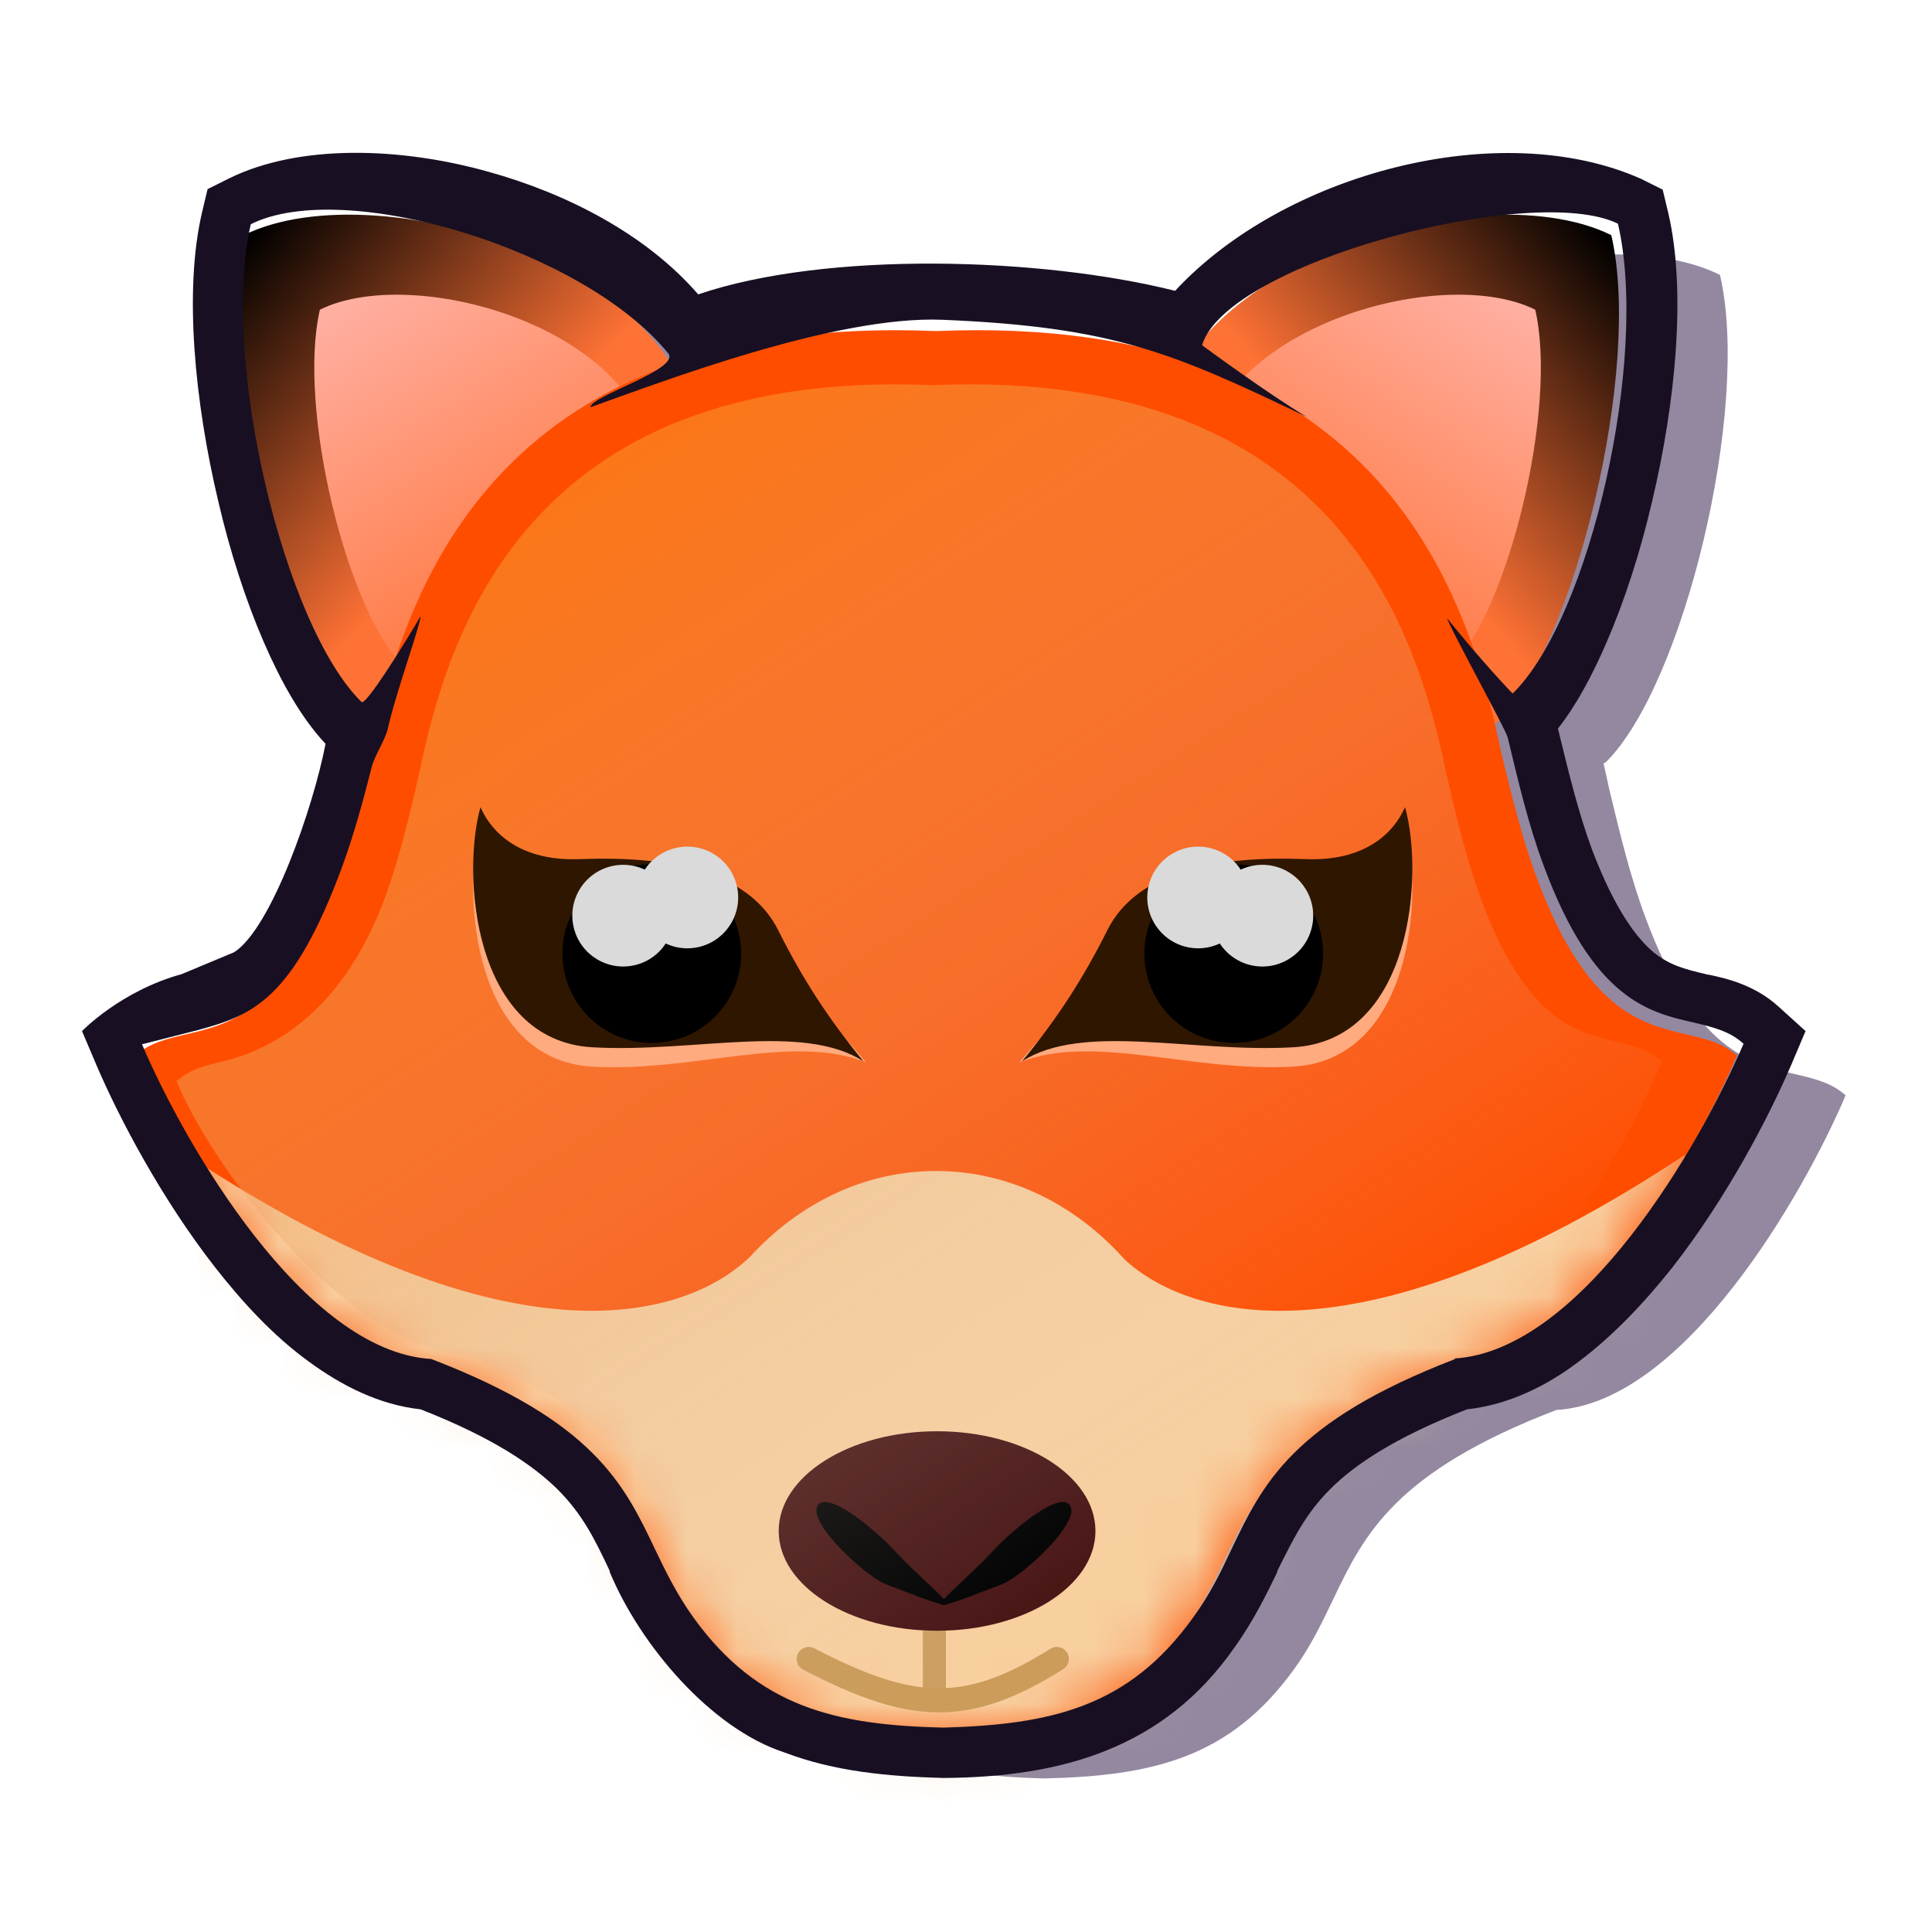 <?xml version="1.0" encoding="UTF-8"?>
<svg width="38px" height="38px" viewBox="0 0 38 38" version="1.1" xmlns="http://www.w3.org/2000/svg" xmlns:xlink="http://www.w3.org/1999/xlink">
    <!-- Generator: Sketch 56.3 (81716) - https://sketch.com -->
    <title>orange</title>
    <desc>Created with Sketch.</desc>
    <defs>
        <linearGradient x1="78.022%" y1="-3.195%" x2="15.701%" y2="60.858%" id="linearGradient-1">
            <stop stop-color="#000000" offset="0%"></stop>
            <stop stop-color="#FF7235" offset="70.833%"></stop>
            <stop stop-color="#FF7235" offset="100%"></stop>
        </linearGradient>
        <linearGradient x1="78.022%" y1="-3.195%" x2="29.129%" y2="88.379%" id="linearGradient-2">
            <stop stop-color="#FFB3A9" offset="0%"></stop>
            <stop stop-color="#FF7235" offset="100%"></stop>
        </linearGradient>
        <linearGradient x1="21.978%" y1="-3.195%" x2="84.299%" y2="60.858%" id="linearGradient-3">
            <stop stop-color="#000000" offset="0%"></stop>
            <stop stop-color="#FF7235" offset="70.833%"></stop>
            <stop stop-color="#FF7235" offset="100%"></stop>
        </linearGradient>
        <linearGradient x1="21.978%" y1="-3.195%" x2="70.87%" y2="88.379%" id="linearGradient-4">
            <stop stop-color="#FFB3A9" offset="0%"></stop>
            <stop stop-color="#FF7235" offset="100%"></stop>
        </linearGradient>
        <path d="M11.506,26.043 C12.78,27.811 14.313,28.144 16.413,28.199 C18.512,28.144 20.045,27.811 21.319,26.043 C21.648,25.586 21.864,25.135 22.077,24.689 C22.688,23.413 23.279,22.177 26.475,20.95 C28.988,20.805 31.336,16.709 32.163,14.762 C31.885,14.513 31.546,14.433 31.169,14.345 C30.286,14.139 29.199,13.884 28.225,11.262 C27.925,10.455 27.719,9.594 27.511,8.729 C26.914,5.903 25.288,0.137 16.413,0.512 C7.538,0.137 5.911,5.903 5.314,8.729 C5.106,9.594 4.9,10.455 4.6,11.262 C3.626,13.884 2.539,14.139 1.656,14.345 C1.28,14.433 0.94,14.513 0.663,14.762 C1.489,16.709 3.837,20.805 6.35,20.95 C9.547,22.177 10.137,23.413 10.748,24.689 C10.961,25.135 11.177,25.586 11.506,26.043 Z" id="path-5"></path>
        <linearGradient x1="12.66%" y1="-0.213%" x2="72.078%" y2="82.355%" id="linearGradient-7">
            <stop stop-color="#FF7C03" offset="0%"></stop>
            <stop stop-color="#D9D9D9" stop-opacity="0" offset="100%"></stop>
        </linearGradient>
    </defs>
    <g id="orange" stroke="none" stroke-width="1" fill="none" fill-rule="evenodd">
        <g id="Fox" transform="translate(1, 3)">
            <path d="M8.184,11.996 C6.655,10.498 5.324,5.033 5.934,2.407 C8.059,1.353 12.751,2.425 14.35,4.951 C15.727,4.464 17.432,4.204 19.551,4.293 C21.529,4.21 23.148,4.432 24.475,4.858 C26.128,2.399 30.732,1.366 32.83,2.407 C33.44,5.033 32.109,10.498 30.58,11.996 C30.566,12.002 30.553,12.007 30.539,12.012 C30.579,12.187 30.616,12.353 30.649,12.51 C30.857,13.376 31.063,14.237 31.363,15.044 C32.337,17.666 33.424,17.92 34.307,18.127 C34.684,18.215 35.023,18.294 35.301,18.544 C34.474,20.491 32.126,24.587 29.613,24.732 C26.416,25.959 25.826,27.195 25.215,28.471 C25.002,28.917 24.787,29.368 24.457,29.825 C23.183,31.592 21.65,31.926 19.551,31.98 C17.451,31.926 15.918,31.592 14.644,29.825 C14.315,29.368 14.099,28.917 13.886,28.471 C13.275,27.195 12.685,25.959 9.488,24.732 C6.975,24.587 4.627,20.491 3.801,18.544 C4.078,18.294 4.418,18.215 4.794,18.127 C5.677,17.92 6.764,17.666 7.738,15.044 C8.038,14.237 8.244,13.376 8.452,12.51 C8.479,12.381 8.509,12.246 8.541,12.105 C8.413,12.077 8.294,12.041 8.184,11.996 Z" id="Path" fill-opacity="0.5" fill="#281342" fill-rule="nonzero"></path>
            <path d="M30.692,1.625 C31.302,4.251 29.971,9.716 28.442,11.214 C26.635,11.945 22.261,10.512 21.757,6.429 C21.253,2.347 28.013,0.296 30.692,1.625 Z" id="Path" fill="url(#linearGradient-1)" fill-rule="nonzero"></path>
            <path d="M29.196,3.091 C29.642,5.012 28.669,9.01 27.55,10.105 C26.229,10.64 23.029,9.592 22.66,6.605 C22.291,3.619 27.237,2.119 29.196,3.091 Z" id="Path" fill="url(#linearGradient-2)" fill-rule="nonzero"></path>
            <path d="M3.796,1.625 C3.186,4.251 4.517,9.716 6.046,11.214 C7.853,11.945 12.227,10.512 12.731,6.429 C13.235,2.347 6.475,0.296 3.796,1.625 Z" id="Path" fill="url(#linearGradient-3)" fill-rule="nonzero"></path>
            <path d="M5.292,3.091 C4.846,5.012 5.819,9.01 6.938,10.105 C8.259,10.64 11.459,9.592 11.828,6.605 C12.196,3.619 7.251,2.119 5.292,3.091 Z" id="Path" fill="url(#linearGradient-4)" fill-rule="nonzero"></path>
            <path d="M12.506,29.043 C13.78,30.811 15.313,31.144 17.413,31.199 C19.512,31.144 21.045,30.811 22.319,29.043 C22.648,28.586 22.864,28.135 23.077,27.689 C23.688,26.413 24.279,25.177 27.475,23.95 C29.988,23.805 32.336,19.709 33.163,17.762 C32.885,17.513 32.546,17.433 32.169,17.345 C31.286,17.139 30.199,16.884 29.225,14.262 C28.925,13.455 28.719,12.594 28.511,11.729 C27.914,8.903 26.288,3.137 17.413,3.512 C8.538,3.137 6.911,8.903 6.314,11.729 C6.106,12.594 5.9,13.455 5.6,14.262 C4.626,16.884 3.539,17.139 2.656,17.345 C2.28,17.433 1.94,17.513 1.663,17.762 C2.489,19.709 4.837,23.805 7.35,23.95 C10.547,25.177 11.137,26.413 11.748,27.689 C11.961,28.135 12.177,28.586 12.506,29.043 Z" id="Path" fill="#FF4D00"></path>
            <g id="Clipped" transform="translate(1, 3)">
                <mask id="mask-6" fill="white">
                    <use xlink:href="#path-5"></use>
                </mask>
                <g id="Path"></g>
                <path d="M1.675,16.715 C8.151,21.005 11.544,19.9 12.759,18.712 C13.714,17.67 14.999,17.032 16.412,17.032 C17.854,17.032 19.163,17.696 20.123,18.776 C21.394,19.939 24.781,20.927 31.14,16.715 L30.225,25.039 C25.915,27.135 17.589,31.134 16.47,31.494 C16.47,31.503 16.47,31.509 16.47,31.513 C16.47,31.523 16.449,31.523 16.407,31.512 C16.366,31.523 16.344,31.523 16.344,31.513 C16.344,31.509 16.344,31.503 16.345,31.494 C15.225,31.134 6.9,27.135 2.59,25.039 L1.675,16.715 Z M16.407,30.579 C16.43,30.259 16.459,29.869 16.492,29.429 C16.465,29.429 16.439,29.429 16.412,29.429 C16.382,29.429 16.352,29.429 16.322,29.428 C16.355,29.869 16.384,30.259 16.407,30.579 Z" id="Shape" fill="#F8CF9F" mask="url(#mask-6)"></path>
            </g>
            <path d="M17.378,29.074 L17.378,30.443" id="Path" stroke="#CC9F60" stroke-width="0.453"></path>
            <ellipse id="Oval" fill="#4A1717" fill-rule="nonzero" cx="17.431" cy="27.113" rx="3.115" ry="1.962"></ellipse>
            <path d="M20.059,26.636 C20.21,26.992 19.091,28.015 18.706,28.16 C18.157,28.368 17.534,28.626 17.504,28.554 C17.474,28.483 18.088,27.982 18.534,27.501 C18.981,27.021 19.909,26.279 20.059,26.636 Z" id="Path" fill="#020202" fill-rule="nonzero"></path>
            <path d="M15.071,26.636 C14.921,26.992 16.04,28.015 16.425,28.16 C16.974,28.368 17.596,28.626 17.627,28.554 C17.657,28.483 17.043,27.982 16.596,27.501 C16.15,27.021 15.222,26.279 15.071,26.636 Z" id="Path" fill="#020202" fill-rule="nonzero"></path>
            <path d="M14.906,29.63 C16.935,30.684 18.009,30.744 19.786,29.63" id="Path" stroke="#CB9C5A" stroke-width="0.474" stroke-linecap="round" stroke-linejoin="round"></path>
            <path d="M12.878,28.407 C14.038,30.057 15.434,30.368 17.346,30.419 C19.258,30.368 20.654,30.057 21.814,28.407 C22.115,27.98 22.311,27.56 22.505,27.144 C23.061,25.952 23.599,24.799 26.511,23.653 C28.799,23.518 30.938,19.695 31.69,17.878 C31.437,17.645 31.128,17.571 30.786,17.488 C29.981,17.295 28.991,17.058 28.104,14.611 C27.831,13.857 27.643,13.054 27.454,12.246 C26.91,9.609 25.429,4.226 17.346,4.576 C9.263,4.226 7.782,9.609 7.238,12.246 C7.049,13.054 6.861,13.857 6.588,14.611 C5.701,17.058 4.181,17.685 3.377,17.878 C3.034,17.96 2.725,18.034 2.472,18.267 C3.225,20.084 5.893,23.518 8.182,23.653 C11.093,24.799 11.631,25.952 12.187,27.144 C12.381,27.56 12.577,27.98 12.878,28.407 Z" id="Path" fill-opacity="0.8" fill="url(#linearGradient-7)" fill-rule="nonzero"></path>
            <path d="M14.306,15.677 C14.78,16.624 15.342,17.059 16.033,17.895 C14.569,17.319 12.657,18.091 10.655,17.98 C8.303,17.848 8.078,14.572 8.451,13.256 C8.582,13.563 9.04,14.331 10.408,14.279 C12.118,14.213 13.714,14.493 14.306,15.677 Z" id="Path" fill="#FFAA7F" fill-rule="nonzero"></path>
            <path d="M14.306,15.296 C14.78,16.243 15.293,17.039 15.984,17.875 C14.783,17.105 12.657,17.711 10.655,17.599 C8.303,17.467 8.078,14.191 8.451,12.875 C8.582,13.182 9.04,13.951 10.408,13.898 C12.118,13.832 13.714,14.112 14.306,15.296 Z" id="Path" fill="#2F1600" fill-rule="nonzero"></path>
            <circle id="Oval" fill="#000000" fill-rule="nonzero" cx="11.82" cy="15.756" r="1.757"></circle>
            <ellipse id="Oval" fill="#DADADA" fill-rule="nonzero" transform="translate(11.257, 15.01) rotate(-13.787) translate(-11.257, -15.01) " cx="11.257" cy="15.01" rx="1" ry="1"></ellipse>
            <ellipse id="Oval" fill="#DADADA" fill-rule="nonzero" transform="translate(12.519, 14.652) rotate(-13.787) translate(-12.519, -14.652) " cx="12.519" cy="14.652" rx="1" ry="1"></ellipse>
            <path d="M20.78,15.677 C20.306,16.624 19.744,17.059 19.053,17.895 C20.517,17.319 22.429,18.091 24.431,17.98 C26.783,17.848 27.008,14.572 26.635,13.256 C26.503,13.563 26.046,14.331 24.678,14.279 C22.967,14.213 21.372,14.493 20.78,15.677 Z" id="Path" fill="#FFAA7F" fill-rule="nonzero"></path>
            <path d="M20.78,15.296 C20.306,16.243 19.793,17.039 19.102,17.875 C20.303,17.105 22.429,17.711 24.431,17.599 C26.783,17.467 27.008,14.191 26.635,12.875 C26.503,13.182 26.046,13.951 24.678,13.898 C22.967,13.832 21.372,14.112 20.78,15.296 Z" id="Path" fill="#2F1600" fill-rule="nonzero"></path>
            <circle id="Oval" fill="#000000" fill-rule="nonzero" transform="translate(23.266, 15.756) scale(-1, 1) translate(-23.266, -15.756) " cx="23.266" cy="15.756" r="1.757"></circle>
            <ellipse id="Oval" fill="#DADADA" fill-rule="nonzero" transform="translate(23.829, 15.01) scale(-1, 1) rotate(-13.787) translate(-23.829, -15.01) " cx="23.829" cy="15.01" rx="1" ry="1"></ellipse>
            <ellipse id="Oval" fill="#DADADA" fill-rule="nonzero" transform="translate(22.566, 14.652) scale(-1, 1) rotate(-13.787) translate(-22.566, -14.652) " cx="22.566" cy="14.652" rx="1" ry="1"></ellipse>
            <path d="M33.983,16.8 C33.513,16.37 32.943,16.24 32.603,16.17 C32.583,16.17 32.563,16.17 32.553,16.16 C32.123,16.06 31.833,15.98 31.523,15.73 C31.203,15.46 30.773,14.92 30.313,13.71 C30.043,12.98 29.853,12.19 29.643,11.33 C30.013,10.86 30.323,10.27 30.593,9.65 C30.953,8.82 31.263,7.86 31.493,6.87 C31.953,4.94 32.173,2.73 31.813,1.19 L31.703,0.73 L31.283,0.52 C28.503,-0.72 24.253,0.41 22.113,2.72 C19.483,2.06 15.263,1.93 12.733,2.79 C11.693,1.59 10.123,0.8 8.613,0.38 C6.873,-0.11 4.883,-0.17 3.503,0.51 L3.083,0.72 L2.973,1.18 C2.613,2.72 2.833,4.92 3.293,6.86 C3.523,7.85 3.833,8.81 4.193,9.64 C4.523,10.4 4.923,11.12 5.403,11.63 C5.163,12.88 4.333,15.27 3.603,15.73 L2.573,16.16 C1.373,16.49 0.613,17.28 0.613,17.28 L0.893,17.94 C1.333,18.97 2.163,20.56 3.233,21.93 C3.773,22.62 4.383,23.28 5.073,23.78 C5.713,24.25 6.453,24.63 7.273,24.72 C8.703,25.28 9.483,25.82 9.963,26.29 C10.453,26.78 10.693,27.26 10.993,27.9 L10.993,27.92 C11.593,29.36 12.983,31 14.433,31.47 C15.403,31.84 16.453,31.94 17.533,31.97 L17.563,31.97 L17.593,31.97 C19.863,31.95 21.893,31.4 23.283,29.4 C23.663,28.87 23.913,28.35 24.123,27.92 L24.123,27.9 C24.443,27.26 24.673,26.78 25.163,26.29 C25.643,25.81 26.423,25.28 27.853,24.72 C28.673,24.63 29.423,24.26 30.053,23.78 C30.733,23.27 31.353,22.61 31.893,21.93 C32.963,20.56 33.793,18.97 34.233,17.94 L34.513,17.28 L33.983,16.8 Z M27.623,23.73 C24.423,24.96 23.833,26.19 23.223,27.47 C23.013,27.92 22.793,28.37 22.463,28.82 C21.193,30.59 19.653,30.92 17.553,30.98 C15.453,30.93 13.923,30.59 12.643,28.82 C12.313,28.36 12.093,27.91 11.883,27.47 C11.273,26.19 10.683,24.96 7.483,23.73 C4.973,23.58 2.623,19.49 1.793,17.54 L2.893,17.26 C3.963,16.97 4.763,16.67 5.733,14.04 C5.963,13.41 6.143,12.75 6.313,12.08 C6.373,11.85 6.583,11.55 6.633,11.31 C6.773,10.67 7.273,9.28 7.273,9.12 C6.883,9.78 6.213,10.85 6.113,10.81 C4.583,9.31 3.323,4.03 3.933,1.41 C5.773,0.49 10.483,1.91 12.143,3.95 C12.393,4.26 10.613,4.79 10.613,5.01 C11.993,4.52 15.423,3.2 17.543,3.29 C20.923,3.43 22.093,3.95 24.703,5.2 C23.973,4.77 22.643,3.79 22.643,3.79 C23.133,2.16 29.163,0.58 30.823,1.4 C31.433,4.03 30.283,9.14 28.753,10.64 C28.743,10.64 28.103,9.96 27.463,9.16 C27.503,9.33 28.613,11.34 28.653,11.5 C28.863,12.37 29.063,13.23 29.363,14.03 C30.333,16.65 31.423,16.91 32.303,17.11 C32.683,17.2 33.023,17.28 33.293,17.53 C32.463,19.48 30.123,23.57 27.603,23.72 L27.623,23.73 Z" id="Shape" fill="#181022"></path>
        </g>
    </g>
</svg>